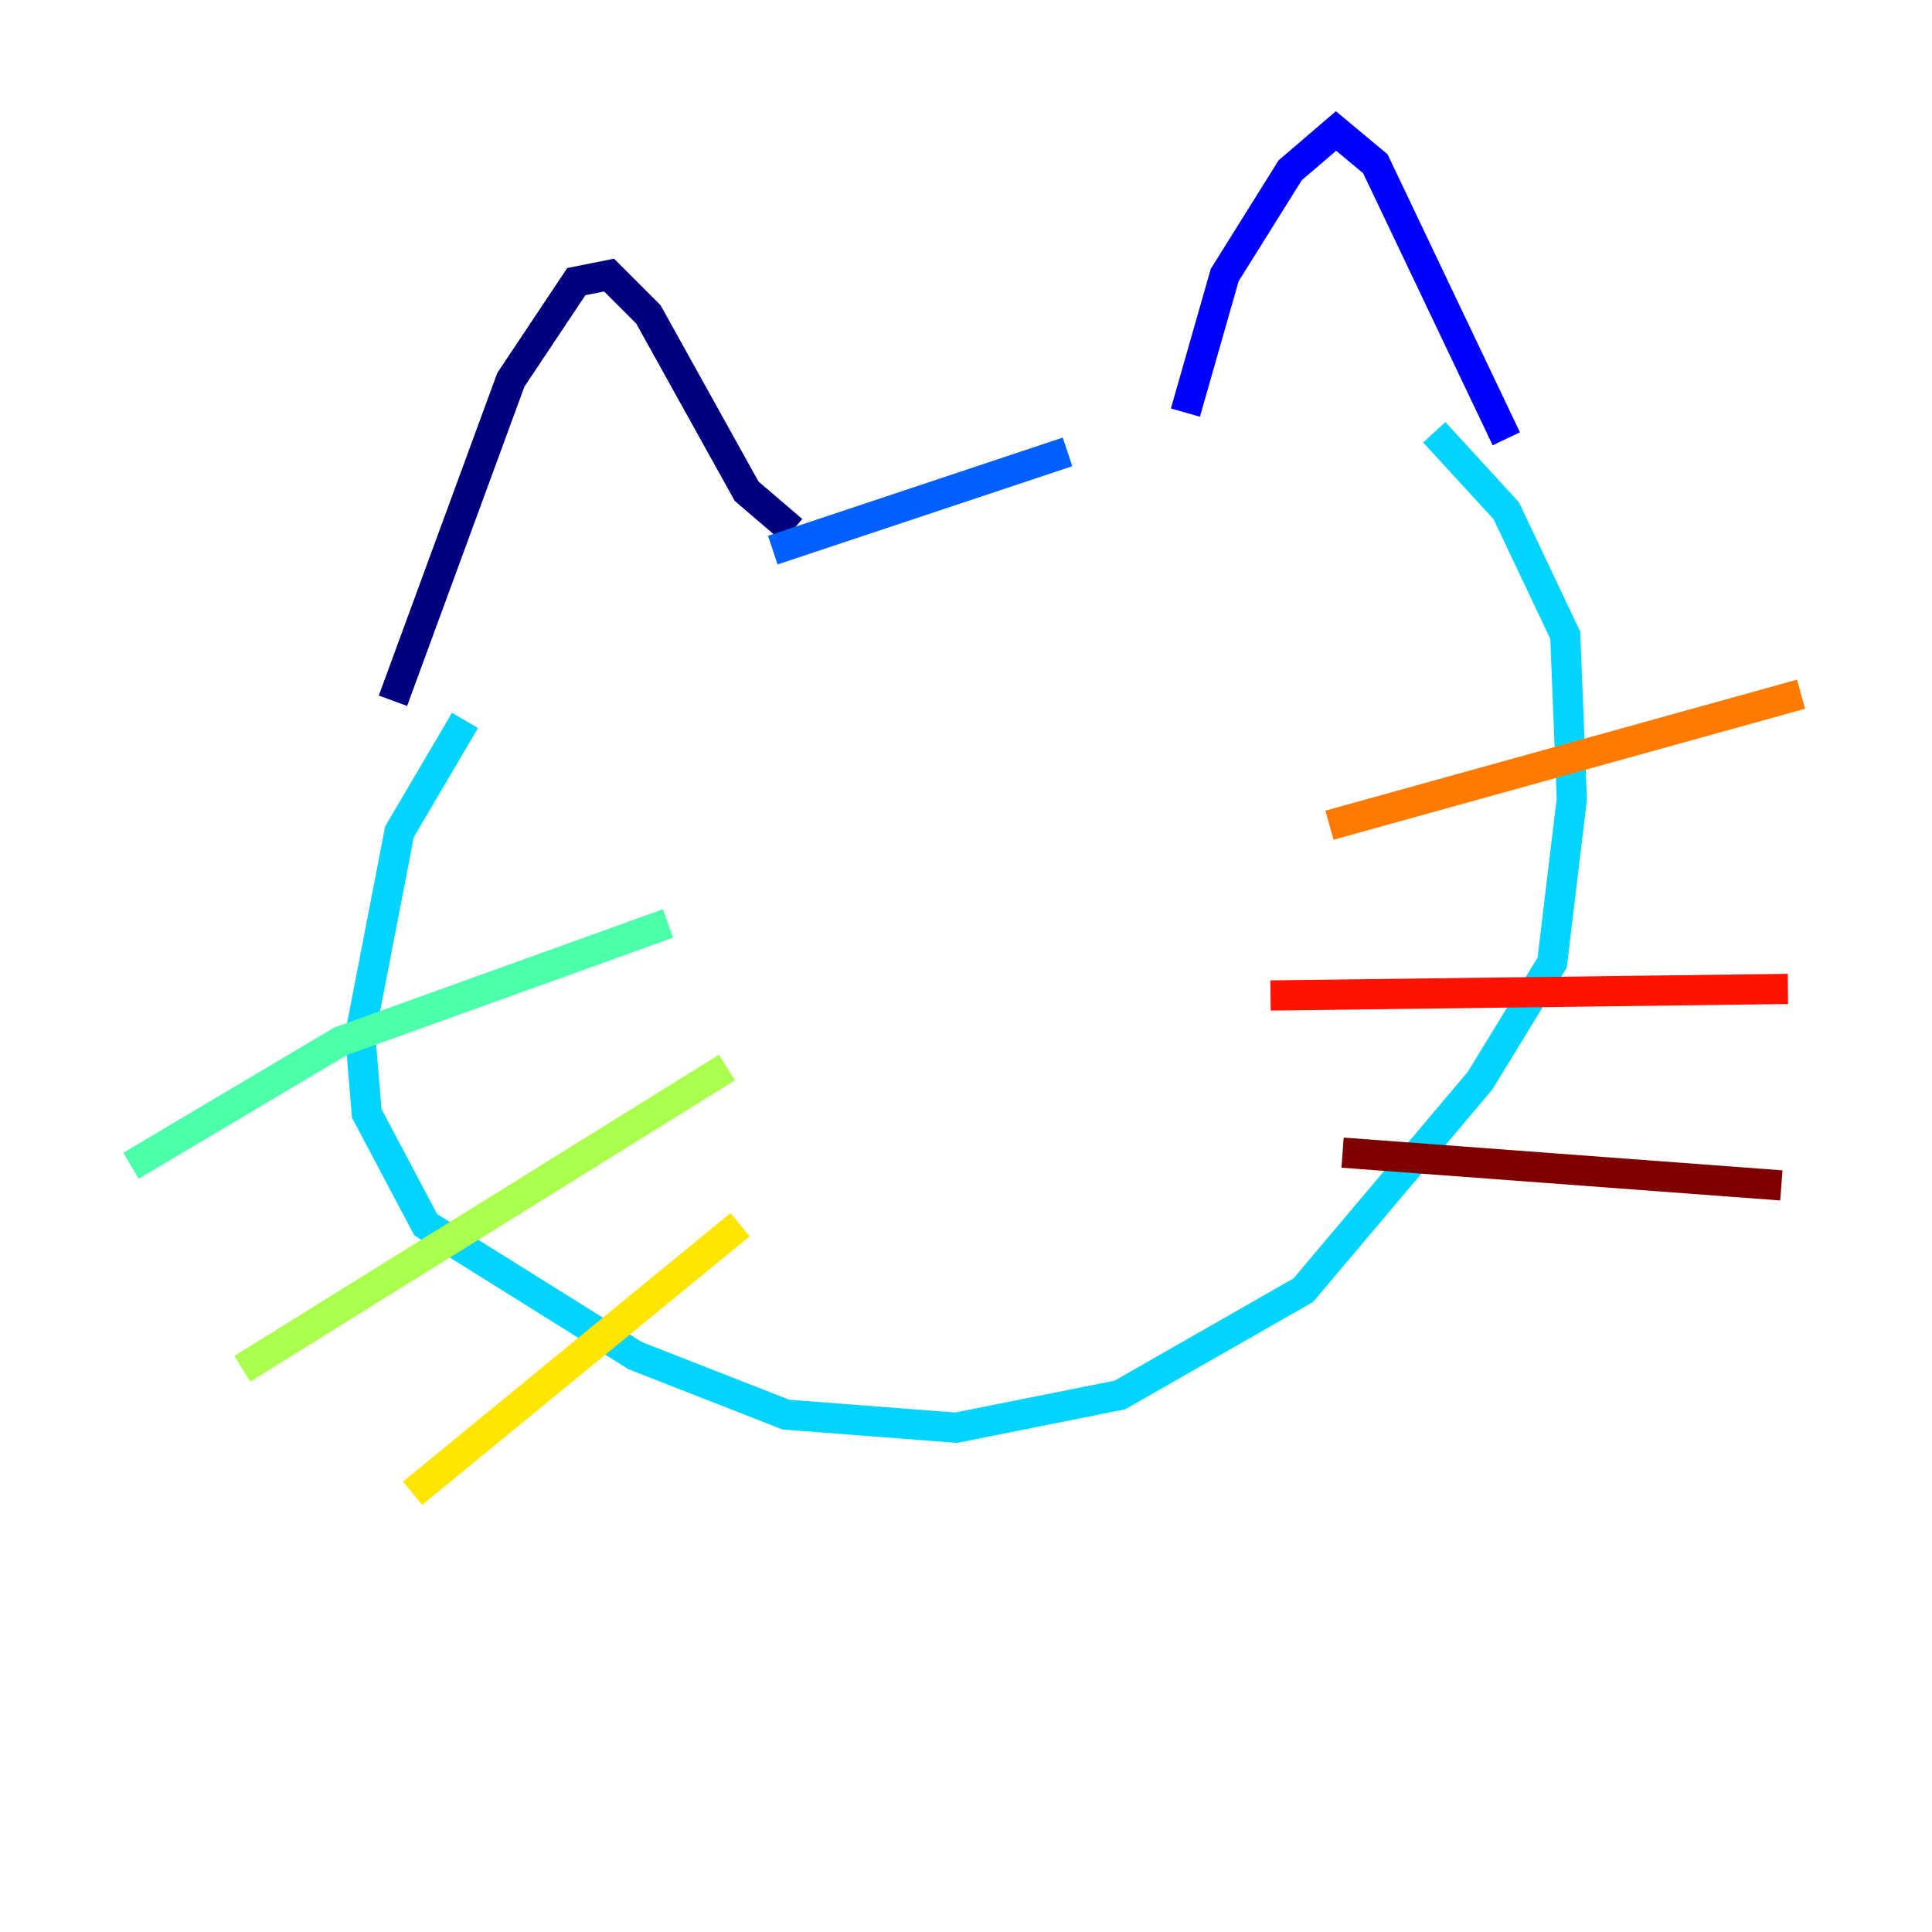 <?xml version="1.0" encoding="utf-8" ?>
<svg baseProfile="tiny" height="128" version="1.2" viewBox="0,0,128,128" width="128" xmlns="http://www.w3.org/2000/svg" xmlns:ev="http://www.w3.org/2001/xml-events" xmlns:xlink="http://www.w3.org/1999/xlink"><defs /><polyline fill="none" points="26.034,46.427 33.844,25.166 38.183,18.658 40.352,18.224 42.956,20.827 49.464,32.542 52.502,35.146" stroke="#00007f" stroke-width="2" /><polyline fill="none" points="78.536,27.336 81.139,18.224 85.478,11.281 88.515,8.678 91.119,10.848 99.797,29.071" stroke="#0000fe" stroke-width="2" /><polyline fill="none" points="51.2,36.447 70.725,29.939" stroke="#0060ff" stroke-width="2" /><polyline fill="none" points="95.024,28.637 99.797,33.844 103.702,42.088 104.136,52.936 102.834,63.783 98.061,71.593 86.346,85.478 74.197,92.42 63.349,94.59 52.068,93.722 42.088,89.817 28.203,81.139 24.298,73.763 23.864,68.556 26.468,55.105 30.807,47.729" stroke="#00d4ff" stroke-width="2" /><polyline fill="none" points="44.258,61.18 22.563,68.99 8.678,77.234" stroke="#4cffaa" stroke-width="2" /><polyline fill="none" points="48.163,70.725 16.054,90.685" stroke="#aaff4c" stroke-width="2" /><polyline fill="none" points="49.031,81.139 27.336,98.929" stroke="#ffe500" stroke-width="2" /><polyline fill="none" points="88.081,54.671 119.322,45.993" stroke="#ff7a00" stroke-width="2" /><polyline fill="none" points="84.176,65.953 118.454,65.519" stroke="#fe1200" stroke-width="2" /><polyline fill="none" points="88.949,76.366 118.02,78.536" stroke="#7f0000" stroke-width="2" /></svg>